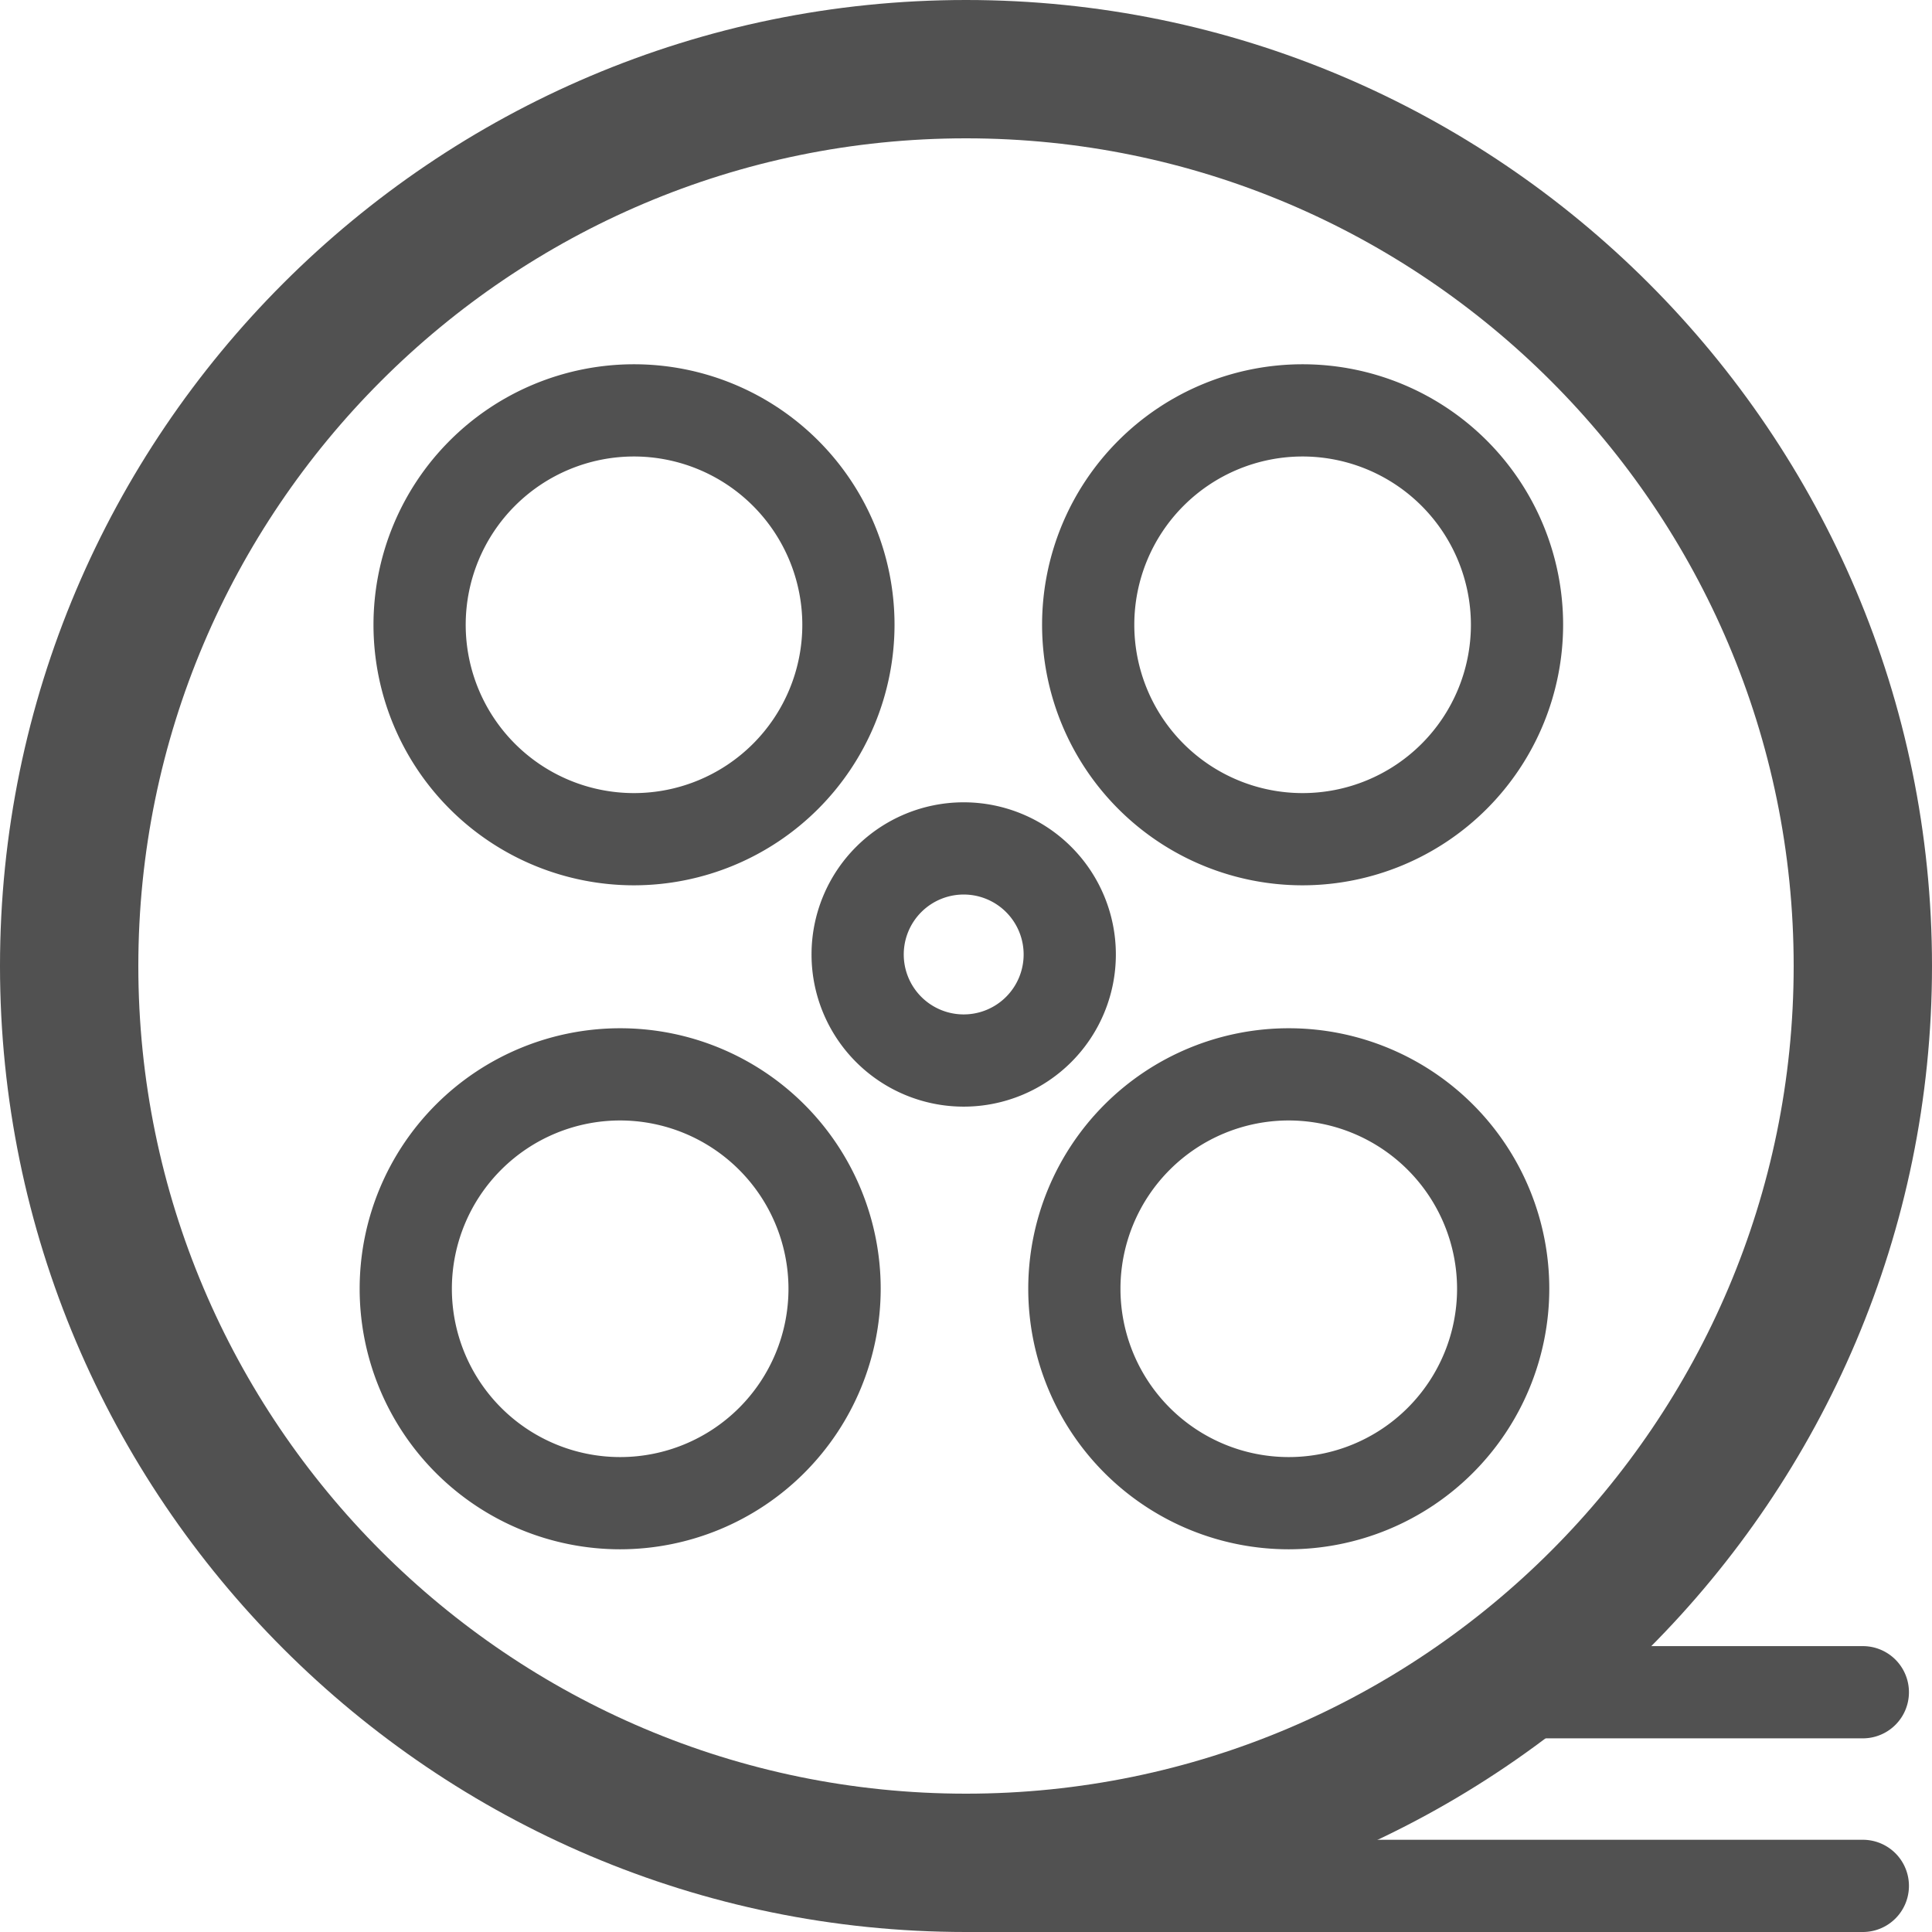 <?xml version="1.0" standalone="no"?><!DOCTYPE svg PUBLIC "-//W3C//DTD SVG 1.1//EN" "http://www.w3.org/Graphics/SVG/1.1/DTD/svg11.dtd"><svg t="1623822110495" class="icon" viewBox="0 0 1024 1024" version="1.1" xmlns="http://www.w3.org/2000/svg" p-id="10816" xmlns:xlink="http://www.w3.org/1999/xlink" width="200" height="200"><defs><style type="text/css"></style></defs><path d="M512 1024C229.728 1024 0 794.272 0 512S229.728 0 512 0 1024 229.728 1024 512 794.272 1024 512 1024z m0-950.683C270.101 73.317 73.317 270.101 73.317 512S270.101 950.683 512 950.683 950.683 753.899 950.683 512 753.899 73.317 512 73.317z" fill="#515151" p-id="10817"></path><path d="M336.038 469.232a138.081 138.081 0 1 1 138.081-138.081 138.228 138.228 0 0 1-138.081 138.081z m0-227.284a89.203 89.203 0 1 0 89.203 89.203A89.301 89.301 0 0 0 336.038 241.947zM690.406 469.232a138.081 138.081 0 1 1 138.081-138.081 138.228 138.228 0 0 1-138.081 138.081z m0-227.284a89.203 89.203 0 1 0 89.203 89.203A89.301 89.301 0 0 0 690.406 241.947zM510.778 586.539a80.649 80.649 0 1 1 80.649-80.649 80.649 80.649 0 0 1-80.649 80.649z m0-112.42a31.771 31.771 0 1 0 31.771 31.771 31.771 31.771 0 0 0-31.771-31.771zM328.706 821.155a138.081 138.081 0 1 1 138.081-138.081 138.228 138.228 0 0 1-138.081 138.081z m0-227.284a89.203 89.203 0 1 0 89.203 89.203 89.301 89.301 0 0 0-89.203-89.203zM683.074 821.155a138.081 138.081 0 1 1 138.081-138.081 138.228 138.228 0 0 1-138.081 138.081z m0-227.284a89.203 89.203 0 1 0 89.203 89.203 89.301 89.301 0 0 0-89.203-89.203zM987.341 1024H513.222a24.439 24.439 0 0 1 0-48.878h474.119a24.439 24.439 0 0 1 0 48.878zM987.341 921.356h-196.442a24.439 24.439 0 0 1 0-48.878H987.341a24.439 24.439 0 0 1 0 48.878z" fill="#515151" p-id="10818"></path></svg>